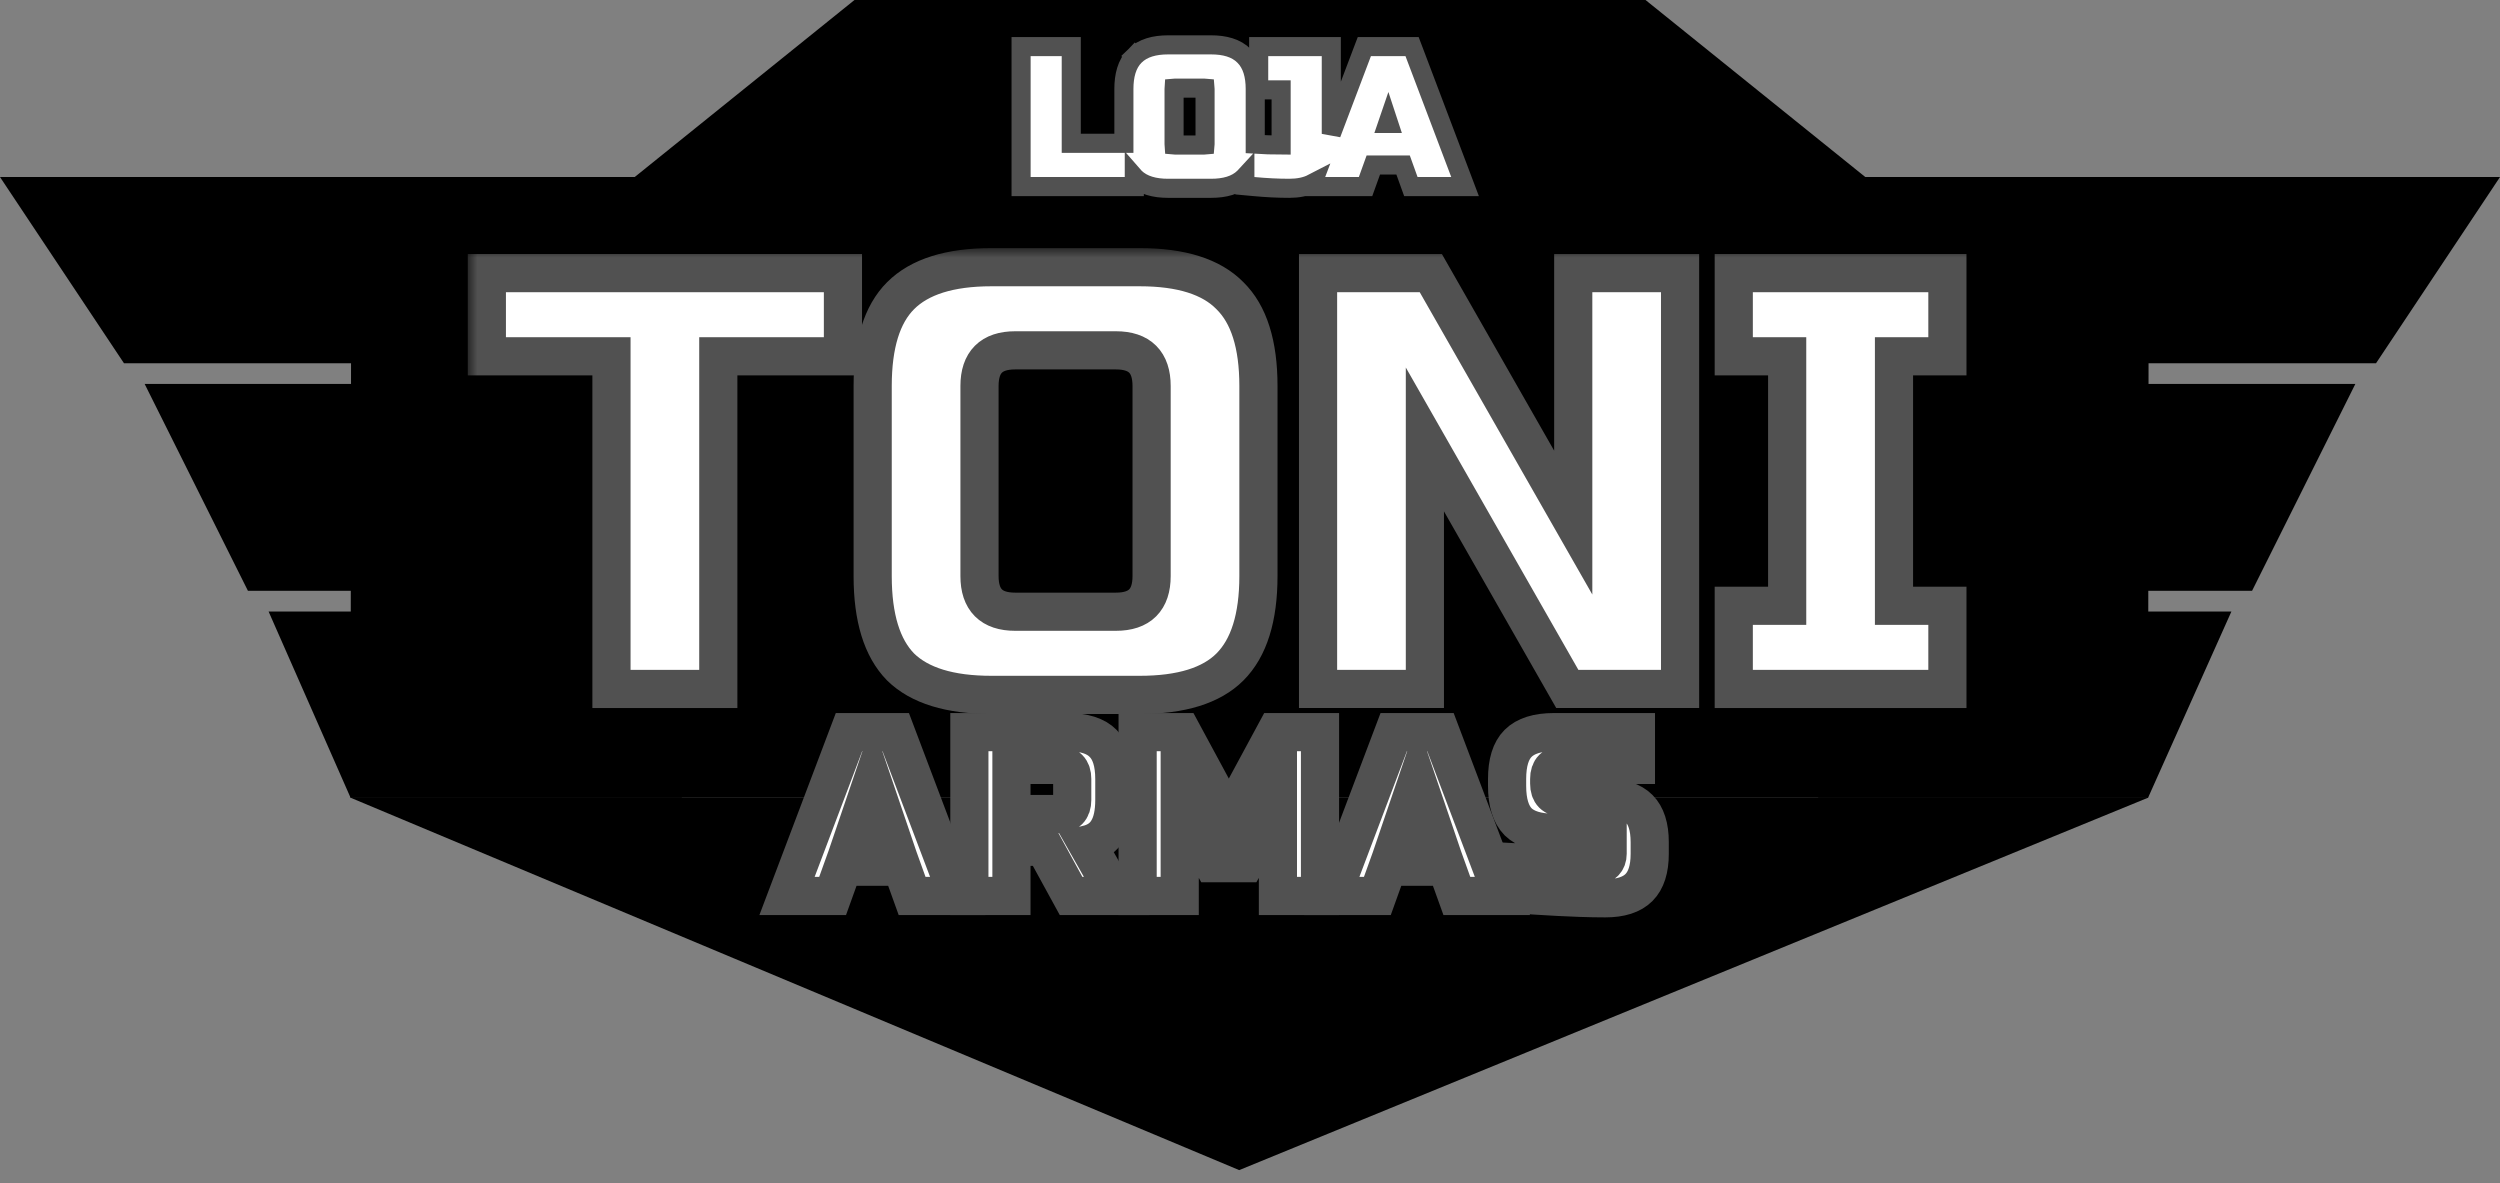 <svg width="131" height="62" viewBox="0 0 131 62" fill="none" xmlns="http://www.w3.org/2000/svg">
<rect x="0" y="0" width="131" height="62" fill="#808080" stroke="none"/>
<path d="M18.405 9.276H112.595L112.559 41.8H18.369L18.405 9.276Z" fill="black"/>
<path d="M64.934 61.314L18.369 41.8H112.559L64.934 61.314Z" fill="black"/>
<path d="M131 9.276H105.017V19.034H124.504L131 9.276Z" fill="black"/>
<path d="M123.421 20.118H100.686V30.959H118.008L123.421 20.118Z" fill="black"/>
<path d="M116.926 32.043H95.273V41.8L112.559 41.8L116.926 32.043Z" fill="black"/>
<path d="M0 9.276H25.983V19.034H6.496L0 9.276Z" fill="black"/>
<path d="M7.579 20.118H30.314V30.959H12.992L7.579 20.118Z" fill="black"/>
<path d="M14.074 32.043H35.727V41.8L18.369 41.8L14.074 32.043Z" fill="black"/>
<mask id="path-2-outside-1" maskUnits="userSpaceOnUse" x="24.511" y="13.001" width="79" height="36" fill="black">
<rect fill="white" x="24.511" y="13.001" width="79" height="36"/>
<path d="M43.629 46.948H41.24L44.487 38.364H46.937L50.183 46.948H47.794L47.243 45.415H44.18L43.629 46.948ZM44.732 43.821H46.692L45.712 40.939L44.732 43.821Z"/>
<path d="M50.795 38.364H55.94C56.798 38.364 57.419 38.561 57.803 38.953C58.194 39.337 58.391 39.959 58.391 40.817V41.92C58.391 42.599 58.276 43.126 58.047 43.502C57.827 43.878 57.472 44.128 56.982 44.25L58.513 46.948H56.124L54.715 44.373H53V46.948H50.795V38.364ZM56.185 40.817C56.185 40.326 55.94 40.081 55.45 40.081H53V42.656H55.45C55.94 42.656 56.185 42.411 56.185 41.92V40.817Z"/>
<path d="M66.963 42.166L65.248 45.231H63.532L61.817 42.166V46.948H59.612V38.364H61.94L64.39 42.901L66.84 38.364H69.168V46.948H66.963V42.166Z"/>
<path d="M72.174 46.948H69.785L73.031 38.364H75.482L78.728 46.948H76.339L75.788 45.415H72.725L72.174 46.948ZM73.276 43.821H75.237L74.257 40.939L73.276 43.821Z"/>
<path d="M79.083 45.17C81.32 45.292 82.835 45.354 83.628 45.354C83.816 45.354 83.963 45.301 84.069 45.194C84.183 45.08 84.24 44.929 84.24 44.741V43.637H81.423C80.565 43.637 79.94 43.445 79.548 43.061C79.164 42.668 78.972 42.043 78.972 41.185V40.817C78.972 39.959 79.164 39.337 79.548 38.953C79.94 38.561 80.565 38.364 81.423 38.364H85.723V40.081H81.913C81.423 40.081 81.178 40.326 81.178 40.817V41.062C81.178 41.553 81.423 41.798 81.913 41.798H84.118C84.918 41.798 85.506 41.986 85.882 42.362C86.257 42.738 86.445 43.327 86.445 44.128V44.741C86.445 45.542 86.257 46.13 85.882 46.506C85.506 46.883 84.918 47.071 84.118 47.071C83.701 47.071 83.26 47.062 82.795 47.046L81.668 46.997C80.835 46.956 79.973 46.899 79.083 46.825V45.17Z"/>
<path d="M37.639 36.101H32.041V18.67H25.511V14.312H44.17V18.67H37.639V36.101Z"/>
<path d="M60.344 20.226C60.344 18.981 59.722 18.358 58.478 18.358H53.192C51.948 18.358 51.326 18.981 51.326 20.226V30.186C51.326 31.432 51.948 32.054 53.192 32.054H58.478C59.722 32.054 60.344 31.432 60.344 30.186V20.226ZM65.942 30.186C65.942 32.365 65.444 33.953 64.449 34.949C63.474 35.924 61.899 36.412 59.722 36.412H51.948C49.771 36.412 48.185 35.924 47.19 34.949C46.215 33.953 45.728 32.365 45.728 30.186V20.226C45.728 18.047 46.215 16.47 47.19 15.495C48.185 14.499 49.771 14.001 51.948 14.001H59.722C61.899 14.001 63.474 14.499 64.449 15.495C65.444 16.47 65.942 18.047 65.942 20.226V30.186Z"/>
<path d="M88.036 36.101H82.127L74.664 23.027V36.101H69.066V14.312H74.975L82.438 27.385V14.312H88.036V36.101Z"/>
<path d="M102.044 36.101H90.849V31.743H93.648V18.67H90.849V14.312H102.044V18.67H99.245V31.743H102.044V36.101Z"/>
</mask>
<path d="M43.629 46.948H41.24L44.487 38.364H46.937L50.183 46.948H47.794L47.243 45.415H44.18L43.629 46.948ZM44.732 43.821H46.692L45.712 40.939L44.732 43.821Z" fill="white"/>
<path d="M50.795 38.364H55.94C56.798 38.364 57.419 38.561 57.803 38.953C58.194 39.337 58.391 39.959 58.391 40.817V41.92C58.391 42.599 58.276 43.126 58.047 43.502C57.827 43.878 57.472 44.128 56.982 44.25L58.513 46.948H56.124L54.715 44.373H53V46.948H50.795V38.364ZM56.185 40.817C56.185 40.326 55.94 40.081 55.45 40.081H53V42.656H55.45C55.94 42.656 56.185 42.411 56.185 41.92V40.817Z" fill="white"/>
<path d="M66.963 42.166L65.248 45.231H63.532L61.817 42.166V46.948H59.612V38.364H61.94L64.39 42.901L66.84 38.364H69.168V46.948H66.963V42.166Z" fill="white"/>
<path d="M72.174 46.948H69.785L73.031 38.364H75.482L78.728 46.948H76.339L75.788 45.415H72.725L72.174 46.948ZM73.276 43.821H75.237L74.257 40.939L73.276 43.821Z" fill="white"/>
<path d="M79.083 45.17C81.32 45.292 82.835 45.354 83.628 45.354C83.816 45.354 83.963 45.301 84.069 45.194C84.183 45.08 84.24 44.929 84.24 44.741V43.637H81.423C80.565 43.637 79.94 43.445 79.548 43.061C79.164 42.668 78.972 42.043 78.972 41.185V40.817C78.972 39.959 79.164 39.337 79.548 38.953C79.94 38.561 80.565 38.364 81.423 38.364H85.723V40.081H81.913C81.423 40.081 81.178 40.326 81.178 40.817V41.062C81.178 41.553 81.423 41.798 81.913 41.798H84.118C84.918 41.798 85.506 41.986 85.882 42.362C86.257 42.738 86.445 43.327 86.445 44.128V44.741C86.445 45.542 86.257 46.13 85.882 46.506C85.506 46.883 84.918 47.071 84.118 47.071C83.701 47.071 83.26 47.062 82.795 47.046L81.668 46.997C80.835 46.956 79.973 46.899 79.083 46.825V45.17Z" fill="white"/>
<path d="M37.639 36.101H32.041V18.67H25.511V14.312H44.17V18.67H37.639V36.101Z" fill="white"/>
<path d="M60.344 20.226C60.344 18.981 59.722 18.358 58.478 18.358H53.192C51.948 18.358 51.326 18.981 51.326 20.226V30.186C51.326 31.432 51.948 32.054 53.192 32.054H58.478C59.722 32.054 60.344 31.432 60.344 30.186V20.226ZM65.942 30.186C65.942 32.365 65.444 33.953 64.449 34.949C63.474 35.924 61.899 36.412 59.722 36.412H51.948C49.771 36.412 48.185 35.924 47.19 34.949C46.215 33.953 45.728 32.365 45.728 30.186V20.226C45.728 18.047 46.215 16.47 47.19 15.495C48.185 14.499 49.771 14.001 51.948 14.001H59.722C61.899 14.001 63.474 14.499 64.449 15.495C65.444 16.47 65.942 18.047 65.942 20.226V30.186Z" fill="white"/>
<path d="M88.036 36.101H82.127L74.664 23.027V36.101H69.066V14.312H74.975L82.438 27.385V14.312H88.036V36.101Z" fill="white"/>
<path d="M102.044 36.101H90.849V31.743H93.648V18.67H90.849V14.312H102.044V18.67H99.245V31.743H102.044V36.101Z" fill="white"/>
<path d="M43.629 46.948H41.24L44.487 38.364H46.937L50.183 46.948H47.794L47.243 45.415H44.18L43.629 46.948ZM44.732 43.821H46.692L45.712 40.939L44.732 43.821Z" stroke="#515151" stroke-width="2" mask="url(#path-2-outside-1)"/>
<path d="M50.795 38.364H55.94C56.798 38.364 57.419 38.561 57.803 38.953C58.194 39.337 58.391 39.959 58.391 40.817V41.92C58.391 42.599 58.276 43.126 58.047 43.502C57.827 43.878 57.472 44.128 56.982 44.25L58.513 46.948H56.124L54.715 44.373H53V46.948H50.795V38.364ZM56.185 40.817C56.185 40.326 55.94 40.081 55.45 40.081H53V42.656H55.45C55.94 42.656 56.185 42.411 56.185 41.92V40.817Z" stroke="#515151" stroke-width="2" mask="url(#path-2-outside-1)"/>
<path d="M66.963 42.166L65.248 45.231H63.532L61.817 42.166V46.948H59.612V38.364H61.94L64.39 42.901L66.84 38.364H69.168V46.948H66.963V42.166Z" stroke="#515151" stroke-width="2" mask="url(#path-2-outside-1)"/>
<path d="M72.174 46.948H69.785L73.031 38.364H75.482L78.728 46.948H76.339L75.788 45.415H72.725L72.174 46.948ZM73.276 43.821H75.237L74.257 40.939L73.276 43.821Z" stroke="#515151" stroke-width="2" mask="url(#path-2-outside-1)"/>
<path d="M79.083 45.17C81.32 45.292 82.835 45.354 83.628 45.354C83.816 45.354 83.963 45.301 84.069 45.194C84.183 45.08 84.24 44.929 84.24 44.741V43.637H81.423C80.565 43.637 79.94 43.445 79.548 43.061C79.164 42.668 78.972 42.043 78.972 41.185V40.817C78.972 39.959 79.164 39.337 79.548 38.953C79.94 38.561 80.565 38.364 81.423 38.364H85.723V40.081H81.913C81.423 40.081 81.178 40.326 81.178 40.817V41.062C81.178 41.553 81.423 41.798 81.913 41.798H84.118C84.918 41.798 85.506 41.986 85.882 42.362C86.257 42.738 86.445 43.327 86.445 44.128V44.741C86.445 45.542 86.257 46.13 85.882 46.506C85.506 46.883 84.918 47.071 84.118 47.071C83.701 47.071 83.26 47.062 82.795 47.046L81.668 46.997C80.835 46.956 79.973 46.899 79.083 46.825V45.17Z" stroke="#515151" stroke-width="2" mask="url(#path-2-outside-1)"/>
<path d="M37.639 36.101H32.041V18.67H25.511V14.312H44.17V18.67H37.639V36.101Z" stroke="#515151" stroke-width="2" mask="url(#path-2-outside-1)"/>
<path d="M60.344 20.226C60.344 18.981 59.722 18.358 58.478 18.358H53.192C51.948 18.358 51.326 18.981 51.326 20.226V30.186C51.326 31.432 51.948 32.054 53.192 32.054H58.478C59.722 32.054 60.344 31.432 60.344 30.186V20.226ZM65.942 30.186C65.942 32.365 65.444 33.953 64.449 34.949C63.474 35.924 61.899 36.412 59.722 36.412H51.948C49.771 36.412 48.185 35.924 47.19 34.949C46.215 33.953 45.728 32.365 45.728 30.186V20.226C45.728 18.047 46.215 16.47 47.19 15.495C48.185 14.499 49.771 14.001 51.948 14.001H59.722C61.899 14.001 63.474 14.499 64.449 15.495C65.444 16.47 65.942 18.047 65.942 20.226V30.186Z" stroke="#515151" stroke-width="2" mask="url(#path-2-outside-1)"/>
<path d="M88.036 36.101H82.127L74.664 23.027V36.101H69.066V14.312H74.975L82.438 27.385V14.312H88.036V36.101Z" stroke="#515151" stroke-width="2" mask="url(#path-2-outside-1)"/>
<path d="M102.044 36.101H90.849V31.743H93.648V18.67H90.849V14.312H102.044V18.67H99.245V31.743H102.044V36.101Z" stroke="#515151" stroke-width="2" mask="url(#path-2-outside-1)"/>
<path d="M44.775 0H79.415V9.276H33.259L44.775 0Z" fill="black"/>
<path d="M86.225 0H51.586V9.276H97.741L86.225 0Z" fill="black"/>
<path d="M59.437 9.276V9.268C59.444 9.276 59.452 9.283 59.46 9.291L59.46 9.291L59.467 9.299C59.891 9.714 60.509 9.867 61.202 9.867H63.464C64.156 9.867 64.774 9.714 65.193 9.295C65.206 9.282 65.219 9.269 65.231 9.256V9.276V9.732L65.684 9.774C66.343 9.836 66.968 9.867 67.559 9.867C68.01 9.867 68.427 9.792 68.778 9.61L68.715 9.776H69.439H71.203H71.555L71.674 9.446L71.962 8.645H73.522L73.81 9.446L73.929 9.776H74.28H76.045H76.769L76.513 9.099L74.115 2.764L73.992 2.441H73.647H71.837H71.492L71.369 2.764L69.76 7.014V2.941V2.441H69.26H66.455H65.955V2.941V4.208V4.708H66.455H67.131V7.6C66.667 7.599 66.215 7.584 65.774 7.556V4.661C65.774 3.969 65.618 3.351 65.193 2.932C64.774 2.506 64.156 2.351 63.464 2.351H61.202C60.506 2.351 59.887 2.508 59.463 2.932L59.817 3.285L59.463 2.932C59.044 3.351 58.892 3.969 58.892 4.661V7.509H56.134V2.941V2.441H55.634H54.005H53.505V2.941V9.276V9.776H54.005H58.937H59.437V9.276ZM63.102 4.618C63.119 4.618 63.132 4.618 63.143 4.619C63.144 4.631 63.145 4.644 63.145 4.661V7.557C63.145 7.573 63.144 7.587 63.143 7.598C63.132 7.599 63.119 7.6 63.102 7.6H61.564C61.547 7.6 61.533 7.599 61.522 7.598C61.521 7.587 61.521 7.573 61.521 7.557V4.661C61.521 4.644 61.521 4.631 61.522 4.619C61.533 4.618 61.547 4.618 61.564 4.618H63.102ZM72.716 6.469L72.742 6.393L72.767 6.469H72.716Z" fill="white" stroke="#515151"/>
</svg>
